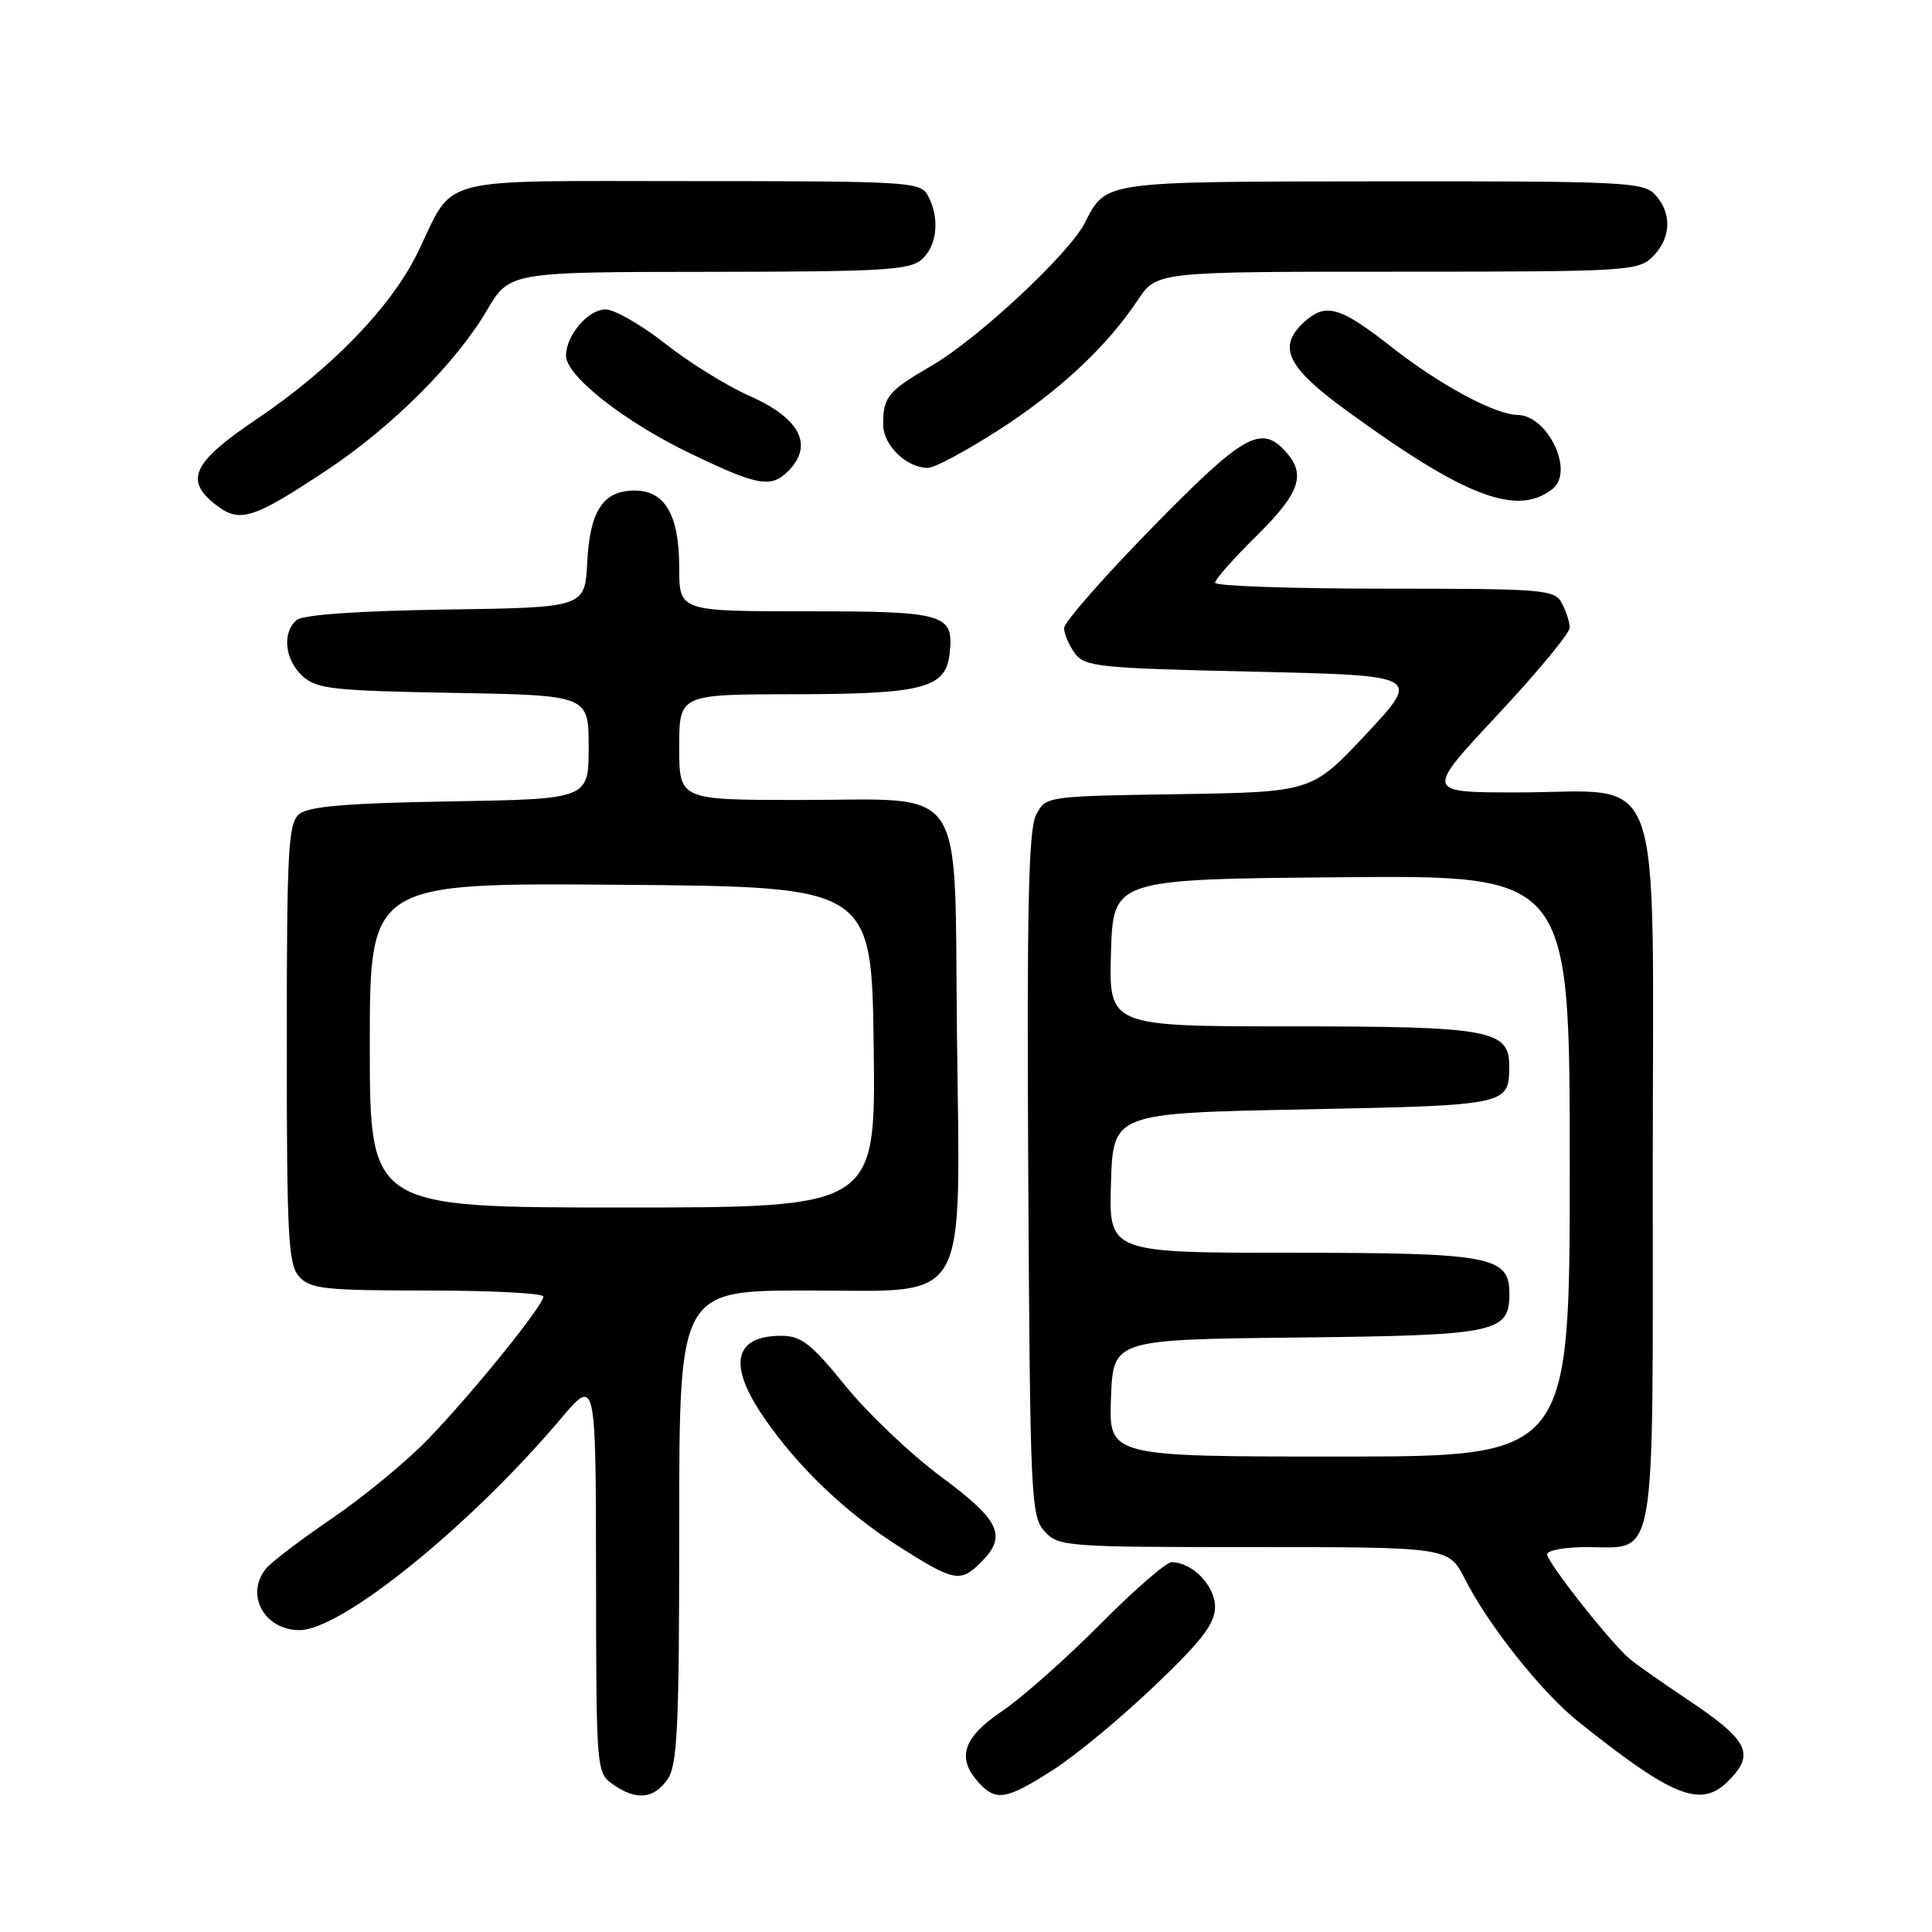 <?xml version="1.0" encoding="UTF-8" standalone="no"?>
<!DOCTYPE svg PUBLIC "-//W3C//DTD SVG 1.1//EN" "http://www.w3.org/Graphics/SVG/1.1/DTD/svg11.dtd" >
<svg xmlns="http://www.w3.org/2000/svg" xmlns:xlink="http://www.w3.org/1999/xlink" version="1.1" viewBox="0 0 256 256">
 <g >
 <path fill="currentColor"
d=" M 88.44 235.78 C 89.77 233.88 90.00 228.97 90.00 202.28 C 90.00 171.00 90.00 171.00 107.05 171.00 C 128.78 171.00 127.20 173.74 126.80 136.83 C 126.43 103.10 128.39 106.00 105.89 106.00 C 90.00 106.00 90.00 106.00 90.00 99.00 C 90.00 92.00 90.00 92.00 105.25 91.99 C 122.30 91.97 125.30 91.19 125.82 86.67 C 126.44 81.33 125.32 81.00 106.88 81.00 C 90.00 81.00 90.00 81.00 90.00 75.22 C 90.00 68.26 88.12 65.00 84.10 65.00 C 79.92 65.00 78.16 67.67 77.81 74.52 C 77.50 80.50 77.50 80.50 59.07 80.77 C 47.55 80.94 40.15 81.46 39.32 82.15 C 37.34 83.79 37.73 87.44 40.10 89.60 C 41.97 91.29 44.17 91.53 60.10 91.81 C 78.00 92.13 78.00 92.13 78.00 99.00 C 78.00 105.88 78.00 105.88 59.65 106.19 C 45.94 106.42 40.88 106.85 39.65 107.87 C 38.19 109.09 38.00 112.52 38.00 138.29 C 38.00 163.92 38.19 167.56 39.65 169.17 C 41.12 170.79 43.06 171.00 56.65 171.00 C 65.09 171.00 72.00 171.36 72.00 171.80 C 72.00 172.99 62.49 184.75 56.63 190.79 C 53.81 193.70 48.12 198.38 44.00 201.19 C 39.88 204.00 35.94 206.99 35.25 207.84 C 32.45 211.30 35.01 216.00 39.69 216.00 C 45.25 216.00 62.28 202.22 74.30 188.00 C 78.95 182.50 78.95 182.50 78.98 208.69 C 79.00 234.61 79.02 234.90 81.22 236.44 C 84.30 238.60 86.61 238.39 88.44 235.78 Z  M 139.54 234.52 C 142.54 232.60 148.59 227.59 152.99 223.38 C 159.29 217.37 161.00 215.13 161.00 212.92 C 161.00 210.11 157.98 207.00 155.24 207.00 C 154.52 207.00 150.24 210.72 145.72 215.28 C 141.20 219.83 135.36 225.00 132.75 226.76 C 127.61 230.22 126.72 232.93 129.65 236.17 C 131.96 238.72 133.32 238.50 139.54 234.52 Z  M 229.00 236.00 C 232.62 232.38 231.72 230.61 223.46 225.10 C 220.18 222.91 216.80 220.53 215.94 219.81 C 213.46 217.73 205.00 207.02 205.00 205.96 C 205.00 205.43 207.33 205.00 210.17 205.00 C 219.61 205.00 219.00 208.44 219.00 154.87 C 219.00 99.84 220.87 105.00 200.97 105.00 C 188.83 105.00 188.83 105.00 198.41 94.75 C 203.68 89.11 207.99 83.91 207.99 83.18 C 208.00 82.46 207.53 81.00 206.96 79.93 C 205.99 78.11 204.65 78.00 183.46 78.00 C 171.11 78.00 161.00 77.65 161.00 77.22 C 161.00 76.78 163.47 73.99 166.50 71.00 C 172.26 65.31 173.10 62.87 170.35 59.83 C 167.08 56.23 164.78 57.54 152.66 69.92 C 146.25 76.47 141.00 82.46 141.00 83.22 C 141.00 83.99 141.64 85.49 142.42 86.56 C 143.73 88.35 145.54 88.54 166.06 89.00 C 188.28 89.50 188.28 89.50 181.06 97.23 C 173.84 104.95 173.84 104.95 156.20 105.23 C 138.56 105.50 138.56 105.50 137.28 108.00 C 136.28 109.94 136.05 120.53 136.25 155.65 C 136.49 198.44 136.60 200.90 138.40 202.90 C 140.25 204.93 141.15 205.00 166.13 205.00 C 191.96 205.00 191.96 205.00 194.12 209.25 C 197.25 215.41 204.32 224.29 209.16 228.15 C 221.71 238.17 225.38 239.62 229.00 236.00 Z  M 130.00 207.00 C 133.48 203.52 132.52 201.46 124.73 195.70 C 120.74 192.75 115.03 187.33 112.06 183.67 C 107.48 178.02 106.17 177.00 103.53 177.00 C 97.23 177.00 96.41 180.82 101.21 187.81 C 105.81 194.50 112.06 200.45 119.25 205.01 C 126.43 209.57 127.27 209.73 130.00 207.00 Z  M 43.42 62.22 C 51.96 56.54 60.45 48.06 64.50 41.15 C 67.50 36.04 67.50 36.04 93.92 36.02 C 117.09 36.00 120.57 35.80 122.17 34.35 C 124.20 32.51 124.54 28.89 122.96 25.93 C 121.98 24.09 120.56 24.00 91.62 24.00 C 57.16 24.00 60.33 23.18 55.38 33.40 C 51.89 40.61 43.97 48.82 33.99 55.55 C 25.55 61.24 24.41 63.60 28.52 66.83 C 31.74 69.37 33.46 68.84 43.42 62.22 Z  M 205.75 64.76 C 208.63 62.45 205.09 55.03 201.08 54.98 C 198.09 54.94 190.73 50.97 184.40 45.99 C 177.56 40.62 175.68 40.08 172.83 42.65 C 169.23 45.91 170.49 48.61 178.25 54.28 C 194.13 65.87 201.06 68.51 205.75 64.76 Z  M 104.43 62.43 C 107.85 59.00 106.03 55.43 99.33 52.47 C 96.36 51.16 91.33 48.04 88.15 45.54 C 84.98 43.04 81.42 41.00 80.24 41.00 C 77.93 41.00 75.00 44.43 75.00 47.14 C 75.00 49.81 82.75 55.90 91.50 60.10 C 100.43 64.39 102.16 64.70 104.43 62.43 Z  M 132.16 57.09 C 140.27 51.90 146.65 45.95 150.77 39.75 C 153.27 36.00 153.27 36.00 185.13 36.00 C 215.67 36.00 217.08 35.92 219.00 34.00 C 221.43 31.57 221.57 28.29 219.35 25.83 C 217.80 24.12 215.36 24.00 183.10 24.03 C 145.81 24.07 146.62 23.95 143.73 29.56 C 141.59 33.70 129.58 44.89 123.47 48.44 C 117.68 51.80 117.04 52.58 117.02 56.19 C 117.00 58.98 120.10 62.00 122.97 62.00 C 123.81 62.00 127.95 59.79 132.16 57.09 Z  M 49.00 138.49 C 49.00 116.97 49.00 116.97 82.25 117.24 C 115.50 117.50 115.50 117.50 115.77 138.75 C 116.04 160.00 116.04 160.00 82.52 160.00 C 49.00 160.00 49.00 160.00 49.00 138.49 Z  M 147.21 185.25 C 147.50 177.50 147.50 177.50 171.94 177.23 C 198.38 176.94 200.00 176.60 200.00 171.40 C 200.00 166.46 197.56 166.00 171.24 166.00 C 146.92 166.00 146.92 166.00 147.21 156.75 C 147.50 147.50 147.50 147.50 172.79 147.00 C 199.85 146.46 199.95 146.44 199.98 141.31 C 200.02 136.47 197.47 136.00 171.24 136.00 C 146.93 136.00 146.93 136.00 147.21 126.25 C 147.50 116.50 147.50 116.50 177.75 116.24 C 208.00 115.97 208.00 115.97 208.00 154.49 C 208.00 193.00 208.00 193.00 177.46 193.00 C 146.92 193.00 146.92 193.00 147.21 185.25 Z "/>
</g>
</svg>